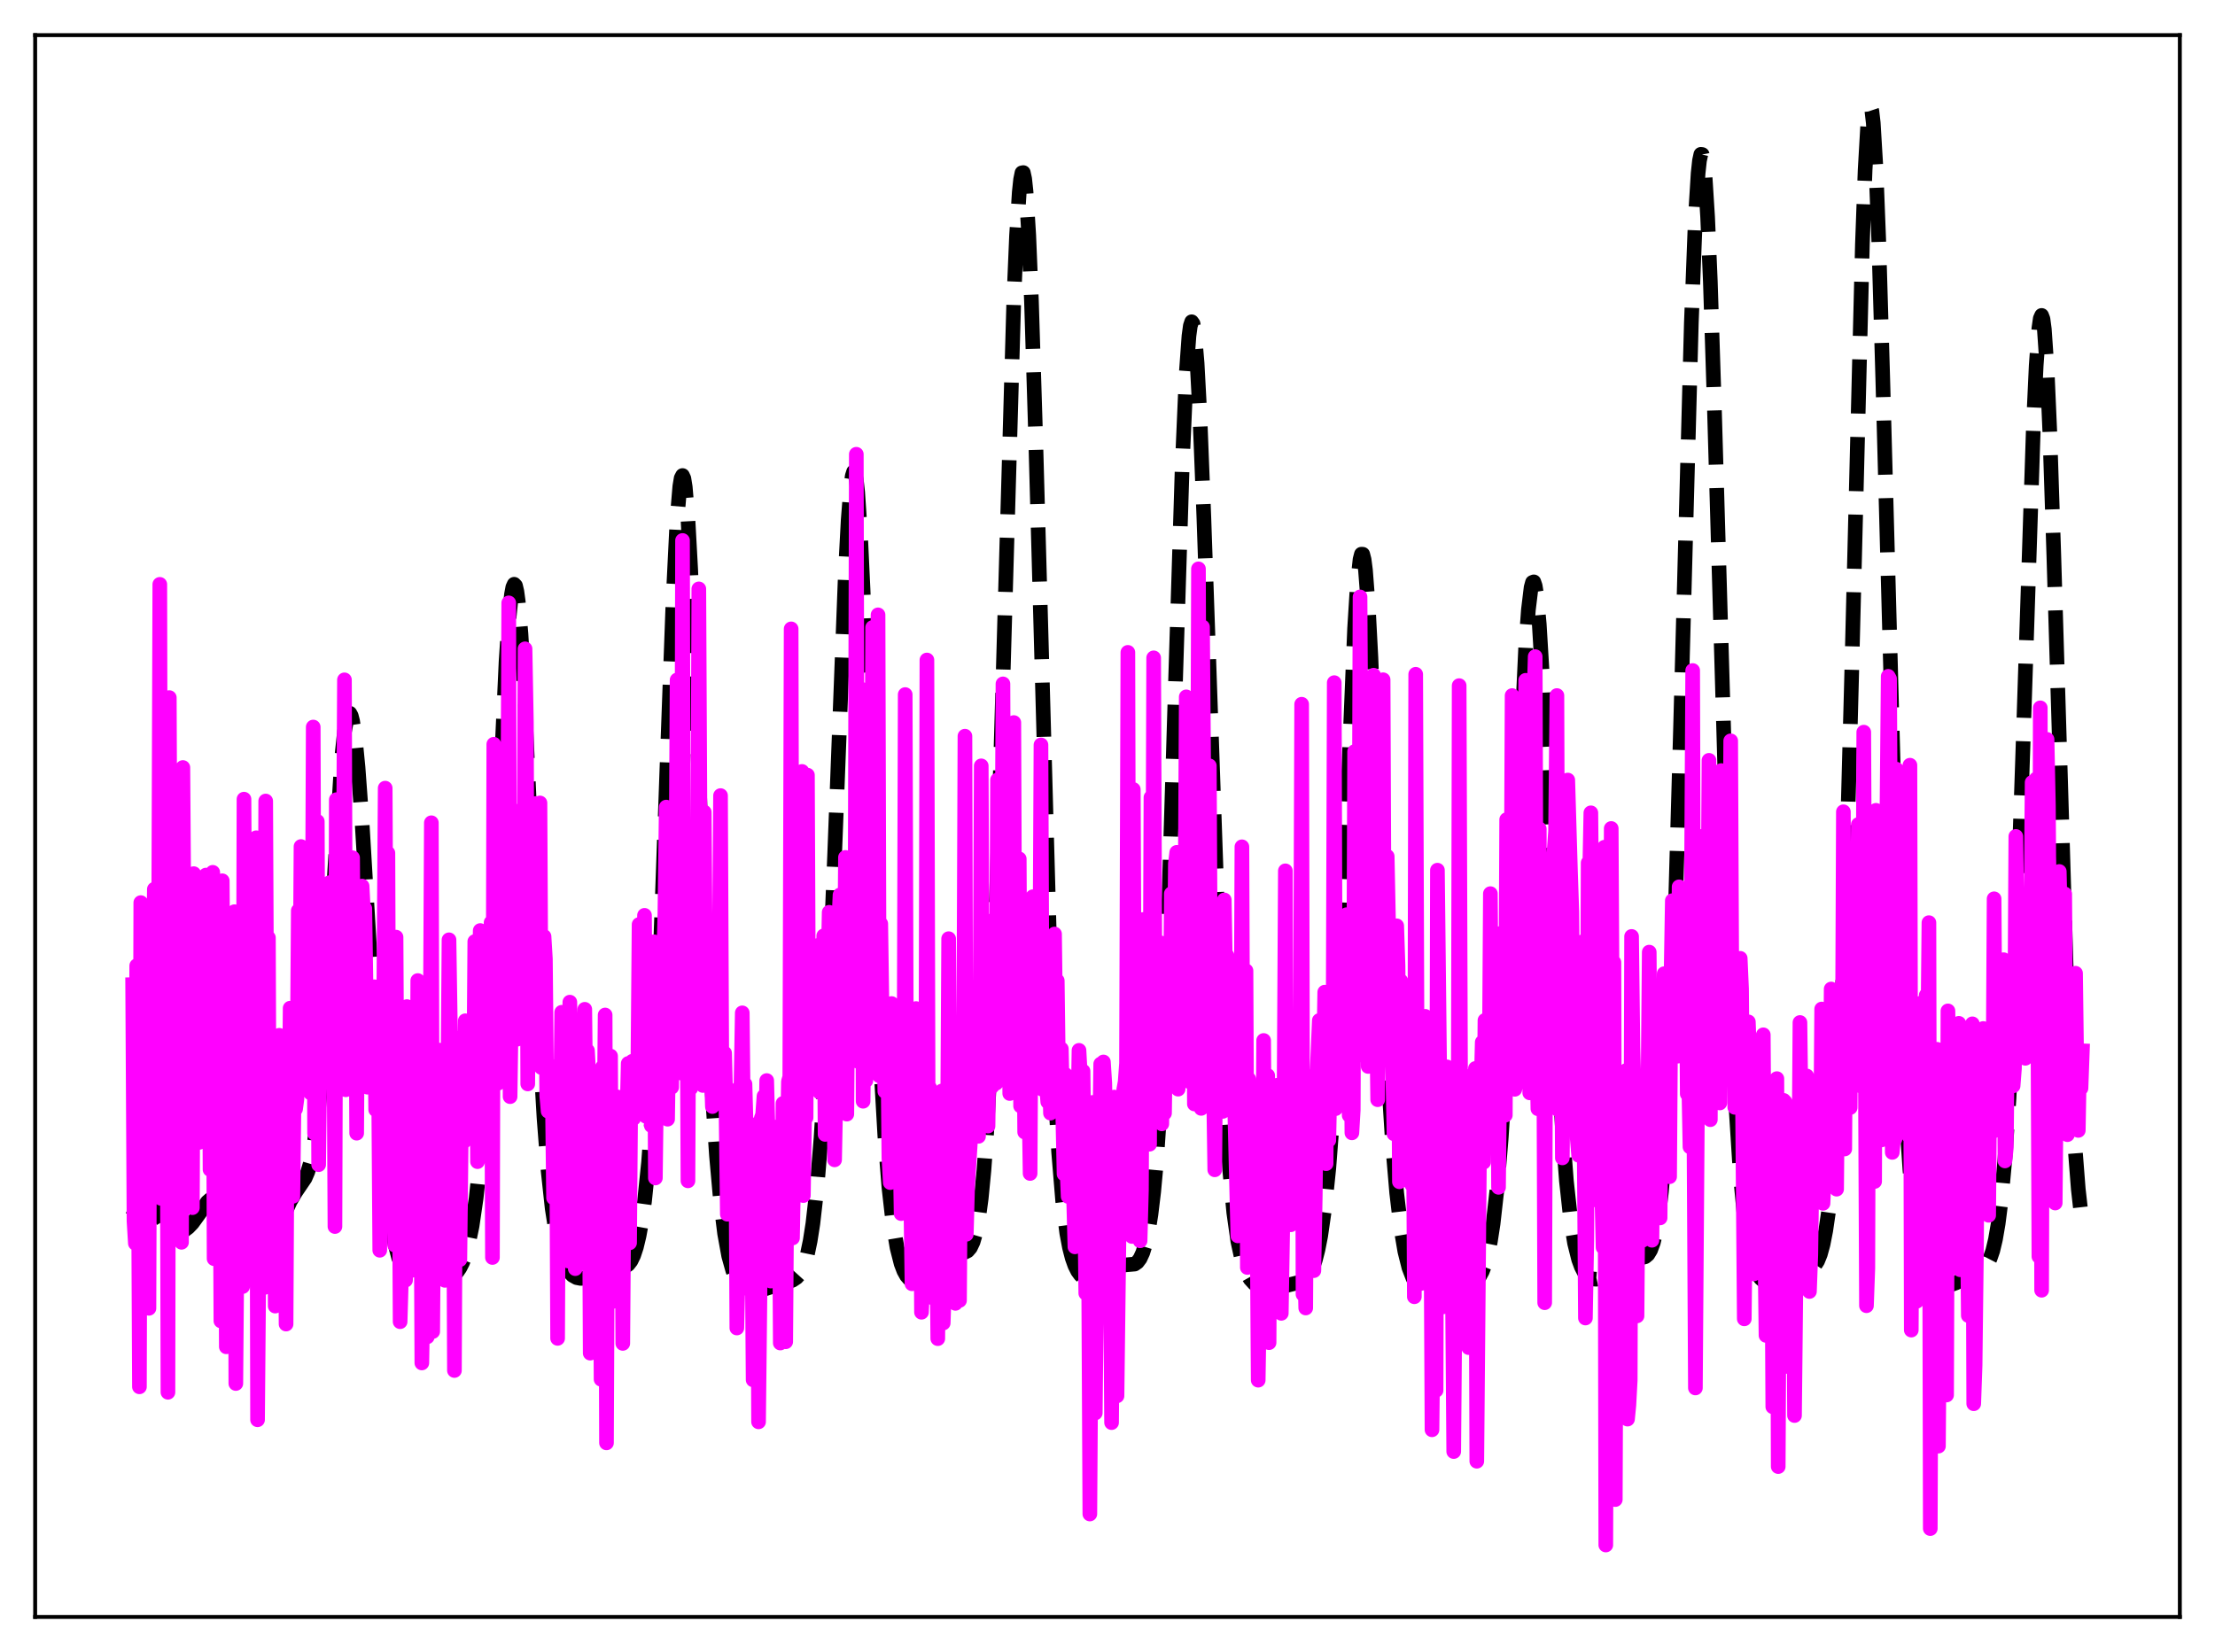 <?xml version="1.0" encoding="utf-8" standalone="no"?>
<!DOCTYPE svg PUBLIC "-//W3C//DTD SVG 1.1//EN"
  "http://www.w3.org/Graphics/SVG/1.1/DTD/svg11.dtd">
<svg xmlns:xlink="http://www.w3.org/1999/xlink" width="453.6pt" height="338.4pt" viewBox="0 0 453.6 338.4" xmlns="http://www.w3.org/2000/svg" version="1.1">
 <defs>
  <style type="text/css">*{stroke-linejoin: round; stroke-linecap: butt}</style>
 </defs>
 <g id="figure_1">
  <g id="patch_1">
   <path d="M 0 338.4 
L 453.6 338.4 
L 453.6 0 
L 0 0 
z
" style="fill: #ffffff"/>
  </g>
  <g id="axes_1">
   <g id="patch_2">
    <path d="M 7.2 331.2 
L 446.4 331.2 
L 446.4 7.2 
L 7.2 7.2 
z
" style="fill: #ffffff"/>
   </g>
   <g id="matplotlib.axis_1"/>
   <g id="matplotlib.axis_2"/>
   <g id="line2d_1">
    <path d="M 27.164 249.084 
L 27.998 247.05 
L 28.554 246.064 
L 29.11 245.446 
L 29.666 245.223 
L 30.222 245.386 
L 30.778 245.889 
L 31.612 247.12 
L 34.115 251.324 
L 34.949 252.115 
L 35.505 252.403 
L 36.061 252.517 
L 36.895 252.41 
L 37.729 252.029 
L 38.563 251.404 
L 39.398 250.529 
L 40.51 248.999 
L 42.456 246.213 
L 43.012 245.725 
L 43.568 245.491 
L 44.124 245.534 
L 44.68 245.839 
L 45.515 246.667 
L 47.461 248.89 
L 48.295 249.501 
L 50.519 250.795 
L 51.354 251.625 
L 53.578 254.209 
L 54.134 254.52 
L 54.69 254.551 
L 55.246 254.268 
L 55.802 253.673 
L 56.636 252.272 
L 57.749 249.808 
L 59.417 246.093 
L 60.529 244.205 
L 62.475 241.335 
L 63.031 240.037 
L 63.588 238.171 
L 64.144 235.503 
L 64.7 231.812 
L 65.256 226.921 
L 66.09 217.147 
L 66.924 204.645 
L 69.983 155.16 
L 70.539 149.915 
L 71.095 146.848 
L 71.373 146.184 
L 71.651 146.108 
L 71.929 146.615 
L 72.207 147.691 
L 72.763 151.456 
L 73.319 157.151 
L 74.153 168.564 
L 75.543 191.93 
L 77.212 219.803 
L 78.324 234.8 
L 79.158 243.46 
L 79.992 249.949 
L 80.826 254.561 
L 81.66 257.69 
L 82.495 259.721 
L 83.329 260.976 
L 84.163 261.689 
L 84.997 262.033 
L 85.831 262.138 
L 87.221 262.061 
L 90.002 261.881 
L 91.67 261.728 
L 92.504 261.432 
L 93.06 261.068 
L 93.616 260.515 
L 94.172 259.716 
L 94.729 258.61 
L 95.285 257.123 
L 95.841 255.17 
L 96.675 251.143 
L 97.509 245.422 
L 98.343 237.506 
L 99.177 226.883 
L 100.011 213.217 
L 101.124 190.511 
L 103.626 135.612 
L 104.182 127.237 
L 104.738 121.773 
L 105.016 120.285 
L 105.294 119.676 
L 105.572 119.965 
L 105.85 121.15 
L 106.128 123.212 
L 106.685 129.803 
L 107.241 139.256 
L 108.075 157.277 
L 110.577 214.838 
L 111.411 229.056 
L 112.245 239.816 
L 113.08 247.533 
L 113.914 252.864 
L 114.748 256.457 
L 115.582 258.825 
L 116.416 260.332 
L 117.25 261.23 
L 118.084 261.698 
L 118.919 261.862 
L 119.753 261.806 
L 120.865 261.471 
L 122.255 260.773 
L 124.201 259.808 
L 125.314 259.561 
L 126.704 259.575 
L 127.538 259.552 
L 128.094 259.387 
L 128.65 258.998 
L 129.206 258.286 
L 129.762 257.142 
L 130.318 255.462 
L 130.874 253.143 
L 131.431 250.067 
L 131.987 246.087 
L 132.821 238.015 
L 133.655 226.771 
L 134.489 211.652 
L 135.323 192.386 
L 136.713 153.541 
L 137.826 123.126 
L 138.66 106.234 
L 139.216 99.615 
L 139.494 97.94 
L 139.772 97.404 
L 140.05 98.013 
L 140.328 99.743 
L 140.884 106.355 
L 141.44 116.595 
L 142.274 136.749 
L 144.777 202.485 
L 145.889 224.333 
L 146.723 236.708 
L 147.557 245.997 
L 148.391 252.68 
L 149.225 257.265 
L 150.06 260.243 
L 150.616 261.572 
L 151.45 262.887 
L 152.284 263.659 
L 153.118 264.094 
L 153.952 264.304 
L 155.064 264.33 
L 156.455 264.076 
L 158.679 263.347 
L 161.181 262.634 
L 162.294 262.235 
L 163.128 261.681 
L 163.684 261.066 
L 164.24 260.142 
L 164.796 258.787 
L 165.352 256.859 
L 165.908 254.2 
L 166.464 250.649 
L 167.298 243.314 
L 168.132 233.122 
L 168.967 219.658 
L 169.801 202.732 
L 170.913 175.276 
L 173.137 117.033 
L 173.693 106.515 
L 174.249 99.486 
L 174.528 97.507 
L 174.806 96.634 
L 175.084 96.899 
L 175.362 98.309 
L 175.64 100.844 
L 176.196 109.08 
L 176.752 120.956 
L 177.864 151.679 
L 179.532 199.244 
L 180.366 218.151 
L 181.201 232.67 
L 182.035 243.21 
L 182.869 250.578 
L 183.703 255.577 
L 184.537 258.853 
L 185.093 260.31 
L 185.649 261.308 
L 186.205 261.941 
L 186.762 262.294 
L 187.318 262.435 
L 188.152 262.354 
L 188.986 262.008 
L 189.82 261.43 
L 190.932 260.329 
L 193.991 256.847 
L 194.825 256.409 
L 195.659 256.317 
L 197.605 256.487 
L 198.161 256.212 
L 198.717 255.567 
L 199.274 254.391 
L 199.83 252.482 
L 200.386 249.597 
L 200.942 245.446 
L 201.498 239.704 
L 202.054 232.034 
L 202.888 216.3 
L 203.722 195.068 
L 204.834 158.94 
L 207.615 61.426 
L 208.171 48.27 
L 208.727 39.393 
L 209.005 36.759 
L 209.283 35.402 
L 209.561 35.355 
L 209.839 36.628 
L 210.117 39.211 
L 210.673 48.161 
L 211.229 61.699 
L 212.064 88.761 
L 215.122 200.202 
L 215.956 220.977 
L 216.79 235.952 
L 217.625 246.063 
L 218.459 252.592 
L 219.015 255.541 
L 219.571 257.689 
L 220.127 259.243 
L 220.683 260.352 
L 221.239 261.117 
L 221.795 261.616 
L 222.629 262.003 
L 223.463 262.089 
L 224.298 261.963 
L 225.41 261.534 
L 226.8 260.681 
L 228.468 259.615 
L 229.302 259.271 
L 230.137 259.119 
L 232.361 258.924 
L 232.917 258.531 
L 233.473 257.79 
L 234.029 256.582 
L 234.585 254.783 
L 235.141 252.244 
L 235.697 248.777 
L 236.254 244.153 
L 236.81 238.103 
L 237.644 225.698 
L 238.478 208.507 
L 239.312 186.212 
L 240.702 140.569 
L 242.092 95.712 
L 242.927 76.453 
L 243.483 68.803 
L 243.761 66.747 
L 244.039 65.909 
L 244.317 66.289 
L 244.595 67.86 
L 245.151 74.369 
L 245.707 84.838 
L 246.541 106.154 
L 250.156 210.711 
L 250.99 227.188 
L 251.824 239.591 
L 252.658 248.382 
L 253.492 254.28 
L 254.326 258.079 
L 255.161 260.471 
L 255.995 261.961 
L 256.829 262.884 
L 257.663 263.431 
L 258.497 263.724 
L 259.609 263.864 
L 261 263.787 
L 263.224 263.368 
L 266.282 262.607 
L 267.117 262.142 
L 267.673 261.627 
L 268.229 260.857 
L 268.785 259.736 
L 269.341 258.156 
L 269.897 256.006 
L 270.453 253.176 
L 271.287 247.382 
L 272.121 239.279 
L 272.955 228.311 
L 273.79 213.988 
L 274.902 189.557 
L 277.404 128.681 
L 277.96 119.806 
L 278.516 114.584 
L 278.794 113.517 
L 279.072 113.528 
L 279.351 114.617 
L 279.629 116.763 
L 280.185 124.002 
L 280.741 134.592 
L 281.853 162.047 
L 283.521 204.415 
L 284.355 221.355 
L 285.189 234.556 
L 286.024 244.363 
L 286.858 251.405 
L 287.692 256.327 
L 288.526 259.662 
L 289.36 261.817 
L 290.194 263.139 
L 291.028 263.918 
L 291.863 264.361 
L 292.975 264.641 
L 294.087 264.692 
L 295.477 264.54 
L 297.98 263.984 
L 300.76 263.278 
L 301.594 262.868 
L 302.428 262.178 
L 302.984 261.462 
L 303.54 260.44 
L 304.097 258.996 
L 304.653 256.994 
L 305.209 254.272 
L 305.765 250.664 
L 306.599 243.252 
L 307.433 233.076 
L 308.267 219.939 
L 309.379 198.148 
L 312.438 132.496 
L 312.994 124.903 
L 313.55 120.312 
L 313.828 119.296 
L 314.106 119.185 
L 314.384 119.996 
L 314.662 121.728 
L 315.218 127.851 
L 315.774 137.158 
L 316.609 155.59 
L 319.111 216.184 
L 319.945 230.951 
L 320.779 241.881 
L 321.613 249.515 
L 322.448 254.641 
L 323.282 257.977 
L 323.838 259.485 
L 324.394 260.558 
L 324.95 261.283 
L 325.506 261.73 
L 326.062 261.964 
L 326.896 262.025 
L 327.73 261.836 
L 328.564 261.453 
L 329.677 260.673 
L 331.067 259.364 
L 332.457 258.058 
L 333.291 257.522 
L 334.125 257.29 
L 334.96 257.343 
L 336.35 257.571 
L 336.906 257.427 
L 337.462 256.967 
L 338.018 256.053 
L 338.574 254.529 
L 339.13 252.196 
L 339.686 248.811 
L 340.242 244.081 
L 340.798 237.665 
L 341.355 229.199 
L 342.189 211.954 
L 343.023 188.781 
L 344.135 149.671 
L 346.359 66.204 
L 347.194 44.442 
L 347.75 35.491 
L 348.028 32.9 
L 348.306 31.616 
L 348.584 31.649 
L 348.862 32.99 
L 349.14 35.608 
L 349.696 44.468 
L 350.252 57.643 
L 351.086 83.698 
L 354.701 208.881 
L 355.535 227.236 
L 356.369 240.362 
L 357.203 249.178 
L 357.759 253.237 
L 358.315 256.219 
L 358.871 258.388 
L 359.428 259.953 
L 359.984 261.066 
L 360.54 261.833 
L 361.096 262.325 
L 361.652 262.6 
L 362.486 262.704 
L 363.32 262.544 
L 364.432 262.063 
L 367.769 260.313 
L 368.881 260.09 
L 370.549 259.903 
L 371.105 259.657 
L 371.661 259.165 
L 372.218 258.303 
L 372.774 256.932 
L 373.33 254.905 
L 373.886 252.074 
L 374.442 248.267 
L 374.998 243.268 
L 375.554 236.804 
L 376.388 223.654 
L 377.222 205.313 
L 378.057 180.878 
L 379.169 139.203 
L 381.393 50.021 
L 381.949 34.804 
L 382.505 25.192 
L 382.783 22.742 
L 383.061 21.927 
L 383.339 22.75 
L 383.617 25.173 
L 384.174 34.503 
L 384.73 48.993 
L 385.564 77.582 
L 388.344 180.747 
L 389.456 210.555 
L 390.291 227.273 
L 391.125 239.672 
L 391.959 248.448 
L 392.793 254.34 
L 393.349 257.038 
L 393.905 259 
L 394.461 260.41 
L 395.017 261.413 
L 395.851 262.393 
L 396.686 262.96 
L 397.52 263.246 
L 398.354 263.324 
L 399.466 263.171 
L 400.578 262.763 
L 402.246 261.851 
L 404.193 260.848 
L 405.861 260.042 
L 406.417 259.589 
L 406.973 258.891 
L 407.529 257.817 
L 408.085 256.205 
L 408.641 253.874 
L 409.198 250.63 
L 409.754 246.285 
L 410.588 237.315 
L 411.422 224.895 
L 412.256 208.575 
L 413.09 188.171 
L 414.202 155.294 
L 416.427 86.808 
L 416.983 74.865 
L 417.539 67.208 
L 417.817 65.244 
L 418.095 64.611 
L 418.373 65.34 
L 418.651 67.431 
L 419.207 75.536 
L 419.763 88.305 
L 420.597 113.896 
L 423.1 197.513 
L 423.934 217.742 
L 424.768 232.828 
L 425.602 243.559 
L 426.436 250.962 
L 426.436 250.962 
" clip-path="url(#p469239153e)" style="fill: none; stroke-dasharray: 11.1,4.8; stroke-dashoffset: 0; stroke: #000000; stroke-width: 3"/>
   </g>
   <g id="line2d_2">
    <path d="M 27.164 201.701 
L 27.442 250.133 
L 27.72 254.674 
L 27.998 197.807 
L 28.276 226.037 
L 28.554 284.07 
L 28.832 184.887 
L 29.11 191.28 
L 29.388 191.364 
L 29.666 197.364 
L 29.944 240.042 
L 30.222 224.078 
L 30.5 267.986 
L 30.778 187.741 
L 31.056 210.081 
L 31.334 199.956 
L 31.612 182.132 
L 31.89 193.364 
L 32.446 203.194 
L 32.725 119.696 
L 33.003 245.484 
L 33.281 180.981 
L 33.559 191.898 
L 33.837 173.063 
L 34.115 180.219 
L 34.393 285.187 
L 34.671 142.892 
L 34.949 210.46 
L 35.227 183.423 
L 35.505 212.645 
L 35.783 206.298 
L 36.061 174.345 
L 36.339 200.543 
L 36.617 207.715 
L 36.895 221.913 
L 37.173 254.464 
L 37.451 157.213 
L 37.729 197.064 
L 38.007 209.383 
L 38.285 179.499 
L 38.563 191.262 
L 38.842 245.782 
L 39.12 204.076 
L 39.398 247.37 
L 39.676 178.954 
L 39.954 210.828 
L 40.232 208.124 
L 40.51 183.529 
L 40.788 234.002 
L 41.066 189.391 
L 41.344 226.169 
L 41.622 229.668 
L 41.9 214.692 
L 42.178 179.244 
L 42.456 203.599 
L 42.734 182.073 
L 43.012 239.555 
L 43.29 219.713 
L 43.568 178.681 
L 43.846 257.826 
L 44.124 241.686 
L 44.402 211.022 
L 44.68 209.832 
L 44.959 216.335 
L 45.237 270.57 
L 45.515 180.411 
L 45.793 217.299 
L 46.071 223.579 
L 46.349 275.871 
L 46.627 215.596 
L 46.905 214.099 
L 47.183 213.401 
L 47.461 258.915 
L 47.739 247.716 
L 48.017 186.746 
L 48.295 283.388 
L 48.851 215.764 
L 49.129 219.846 
L 49.407 228.054 
L 49.685 263.537 
L 49.963 163.694 
L 50.241 209.824 
L 50.519 200.313 
L 50.797 236.065 
L 51.076 216.789 
L 51.354 215.39 
L 51.632 220.611 
L 51.91 258.82 
L 52.188 255.09 
L 52.466 171.599 
L 52.744 290.823 
L 53.3 224.398 
L 53.578 225.979 
L 53.856 235.87 
L 54.134 263.724 
L 54.412 164.075 
L 54.69 223.114 
L 54.968 192.078 
L 55.246 263.573 
L 55.524 223.741 
L 55.802 217.8 
L 56.08 225.214 
L 56.358 267.53 
L 56.636 216.694 
L 56.914 228.859 
L 57.193 212.064 
L 57.471 249.098 
L 57.749 226.404 
L 58.305 232.878 
L 58.583 271.214 
L 58.861 219.067 
L 59.139 236.161 
L 59.417 206.505 
L 59.973 245.051 
L 60.251 222.609 
L 60.529 227.166 
L 60.807 225.092 
L 61.085 186.53 
L 61.363 216.01 
L 61.641 173.397 
L 61.919 201.371 
L 62.197 210.269 
L 62.475 205.53 
L 62.753 192.126 
L 63.031 214.954 
L 63.309 218.02 
L 63.588 223.876 
L 63.866 214.549 
L 64.144 148.918 
L 64.422 232.153 
L 64.978 168.245 
L 65.256 238.565 
L 65.812 191.718 
L 66.09 200.341 
L 66.368 186.083 
L 66.646 204.24 
L 66.924 201.113 
L 67.48 180.804 
L 68.036 202.892 
L 68.314 199.818 
L 68.592 251.235 
L 68.87 163.804 
L 69.148 188.504 
L 69.426 174.176 
L 69.705 168.638 
L 69.983 172.74 
L 70.261 186.968 
L 70.539 139.253 
L 70.817 223.221 
L 71.095 205.01 
L 71.373 197.741 
L 71.651 196.224 
L 71.929 175.696 
L 72.207 175.696 
L 72.485 215.688 
L 72.763 182.222 
L 73.041 232.116 
L 73.319 189.704 
L 73.597 187.085 
L 73.875 191.768 
L 74.153 181.508 
L 74.431 186.862 
L 74.709 186.103 
L 75.265 222.697 
L 75.543 206.671 
L 75.822 204.837 
L 76.1 207.066 
L 76.378 222.869 
L 76.656 202.12 
L 76.934 227.306 
L 77.212 211.498 
L 77.49 216.273 
L 77.768 256.098 
L 78.046 222.677 
L 78.324 218.928 
L 78.602 202.77 
L 78.88 161.436 
L 79.158 216.466 
L 79.436 174.727 
L 79.714 248.644 
L 79.992 227.125 
L 80.27 221.35 
L 80.548 229.258 
L 80.826 255.028 
L 81.104 191.958 
L 81.382 241.566 
L 81.66 219.65 
L 81.939 270.729 
L 82.217 261.221 
L 82.495 234.001 
L 82.773 235.33 
L 83.051 262.222 
L 83.329 206.186 
L 83.607 216.641 
L 83.885 214.058 
L 84.163 260.263 
L 84.441 233.729 
L 84.719 225.353 
L 84.997 231.162 
L 85.275 258.406 
L 85.553 200.85 
L 85.831 238.684 
L 86.109 221.496 
L 86.387 279.18 
L 86.665 263.273 
L 86.943 235.151 
L 87.221 240.365 
L 87.499 273.834 
L 87.777 206.997 
L 88.056 222.316 
L 88.334 168.528 
L 88.612 272.75 
L 88.89 237.245 
L 89.168 224.599 
L 89.446 229.975 
L 89.724 252.615 
L 90.002 215.102 
L 90.28 230.673 
L 90.558 217.347 
L 90.836 251.824 
L 91.114 262.258 
L 91.392 235.569 
L 91.67 227.745 
L 91.948 192.503 
L 92.504 228.166 
L 92.782 218.73 
L 93.06 280.725 
L 93.338 222.578 
L 93.616 212.647 
L 93.894 218.263 
L 94.172 258.023 
L 94.451 232.499 
L 94.729 223.993 
L 95.007 233.829 
L 95.285 209.086 
L 95.563 227.304 
L 95.841 211.389 
L 96.397 228.418 
L 96.675 210.796 
L 96.953 230.638 
L 97.231 192.859 
L 97.509 205.786 
L 97.787 237.946 
L 98.065 203.653 
L 98.343 190.608 
L 98.621 226.235 
L 98.899 229.893 
L 99.177 224.776 
L 99.455 225.514 
L 99.733 228.09 
L 100.011 236.069 
L 100.289 203.201 
L 100.568 188.964 
L 100.846 257.575 
L 101.124 152.444 
L 101.402 221.733 
L 101.68 194.531 
L 101.958 221.904 
L 102.236 189.224 
L 102.514 188.275 
L 102.792 189.254 
L 103.07 164.317 
L 103.348 173.419 
L 103.626 215.946 
L 103.904 187.742 
L 104.182 123.489 
L 104.46 224.63 
L 105.016 185.652 
L 105.294 169.742 
L 105.572 179.04 
L 105.85 212.881 
L 106.128 199.687 
L 106.406 166.062 
L 106.685 199.519 
L 106.963 192.995 
L 107.241 192.853 
L 107.519 132.9 
L 107.797 148.035 
L 108.075 222.029 
L 108.353 188.066 
L 108.631 206.913 
L 108.909 196.058 
L 109.187 190.182 
L 109.465 195.891 
L 109.743 164.583 
L 110.021 180.601 
L 110.299 218.162 
L 110.577 164.47 
L 110.855 218.669 
L 111.133 195.43 
L 111.411 191.825 
L 111.689 196.425 
L 111.967 224.471 
L 112.245 227.612 
L 112.523 221.432 
L 112.802 222.964 
L 113.08 221.554 
L 113.358 245.365 
L 113.636 219.458 
L 113.914 218.921 
L 114.192 274.145 
L 114.47 218.072 
L 114.748 232.792 
L 115.026 207.349 
L 115.304 230.406 
L 115.582 227.023 
L 115.86 211.45 
L 116.138 220.08 
L 116.416 258.316 
L 116.694 205.274 
L 116.972 227.298 
L 117.528 237.065 
L 117.806 259.863 
L 118.084 234.901 
L 118.362 239.971 
L 118.919 218.919 
L 119.197 235.036 
L 119.475 213.937 
L 119.753 206.738 
L 120.031 231.035 
L 120.309 215.208 
L 120.587 220.48 
L 120.865 277.172 
L 121.143 225.563 
L 121.421 227.874 
L 121.699 233.08 
L 121.977 230.226 
L 122.255 259.397 
L 122.533 234.343 
L 122.811 239.456 
L 123.089 282.521 
L 123.367 218.595 
L 123.645 236.179 
L 123.923 207.906 
L 124.201 295.55 
L 124.479 231.349 
L 124.757 217.21 
L 125.036 216.314 
L 125.314 266.646 
L 125.592 233.433 
L 125.87 224.908 
L 126.148 229.946 
L 126.426 224.686 
L 126.704 255.981 
L 126.982 228.044 
L 127.26 230.208 
L 127.538 275.173 
L 127.816 238.147 
L 128.094 236.302 
L 128.372 229.395 
L 128.65 217.832 
L 128.928 254.578 
L 129.206 219.867 
L 129.484 217.384 
L 129.762 229.073 
L 130.318 221.743 
L 130.596 222.212 
L 130.874 189.372 
L 131.431 197.577 
L 131.709 210.837 
L 131.987 187.49 
L 132.265 228.652 
L 132.543 223.08 
L 132.821 222.479 
L 133.099 216.512 
L 133.377 230.555 
L 133.655 199.062 
L 133.933 192.905 
L 134.211 241.29 
L 134.489 219.345 
L 134.767 223.228 
L 135.045 207.907 
L 135.323 224.384 
L 135.601 227.49 
L 135.879 197.648 
L 136.157 187.196 
L 136.435 165.318 
L 136.713 229.249 
L 136.991 210.545 
L 137.269 181.729 
L 137.548 222.708 
L 137.826 189.511 
L 138.104 185.319 
L 138.382 189.336 
L 138.66 139.279 
L 138.938 181.535 
L 139.494 219.806 
L 139.772 110.705 
L 140.05 219.26 
L 140.328 197.164 
L 140.606 185.073 
L 140.884 241.874 
L 141.162 183.157 
L 141.44 222.945 
L 141.718 189.411 
L 141.996 205.046 
L 142.274 186.227 
L 142.552 184.458 
L 142.83 189.7 
L 143.108 120.623 
L 143.386 175.831 
L 143.943 222.341 
L 144.221 166.352 
L 144.499 203.991 
L 144.777 189.012 
L 145.333 199.616 
L 145.611 217.989 
L 145.889 226.656 
L 146.167 217.691 
L 146.445 196.336 
L 146.723 211.416 
L 147.001 198.168 
L 147.279 199.461 
L 147.557 162.963 
L 147.835 223.16 
L 148.113 221.198 
L 148.391 215.706 
L 148.669 226.482 
L 148.947 248.712 
L 149.225 227.652 
L 149.503 227.143 
L 149.782 242.348 
L 150.616 223.361 
L 150.894 272.02 
L 151.172 260.397 
L 151.45 222.676 
L 151.728 223.134 
L 152.006 207.465 
L 152.284 233.495 
L 152.562 222.055 
L 152.84 232.091 
L 153.118 256.22 
L 153.396 264.099 
L 153.674 231.841 
L 153.952 246.322 
L 154.23 282.648 
L 154.508 238.425 
L 154.786 238.072 
L 155.064 230.225 
L 155.342 291.242 
L 155.62 266.081 
L 155.899 229.059 
L 156.177 228.305 
L 156.455 224.531 
L 156.733 237.048 
L 157.011 221.333 
L 157.289 231.907 
L 157.567 253.832 
L 157.845 262.405 
L 158.123 234.089 
L 158.401 247.737 
L 158.679 244.267 
L 159.235 234.144 
L 159.513 230.677 
L 159.791 275.097 
L 160.069 261.654 
L 160.347 226.013 
L 160.625 231.991 
L 160.903 274.836 
L 161.181 236.908 
L 161.459 221.54 
L 161.737 220.57 
L 162.015 128.814 
L 162.294 253.583 
L 162.572 238.597 
L 162.85 230.477 
L 163.128 215.772 
L 163.406 229.521 
L 163.684 221.575 
L 163.962 221.96 
L 164.24 158.016 
L 164.518 244.894 
L 164.796 226.644 
L 165.074 228.925 
L 165.352 158.766 
L 165.63 221.722 
L 165.908 219.459 
L 166.186 219.195 
L 166.464 204.589 
L 167.02 210.504 
L 167.298 196.273 
L 167.576 193.637 
L 167.854 223.716 
L 168.411 221.74 
L 168.689 191.687 
L 168.967 232.365 
L 169.245 202.445 
L 169.523 200.514 
L 169.801 186.867 
L 170.079 210.147 
L 170.357 221.42 
L 170.635 209.114 
L 170.913 237.578 
L 171.191 223.524 
L 171.469 194.976 
L 172.025 183.314 
L 172.303 209.086 
L 172.581 221.937 
L 172.859 209.902 
L 173.137 175.63 
L 173.415 228.213 
L 173.693 194.072 
L 173.971 191.239 
L 174.249 191.867 
L 174.528 211.598 
L 174.806 208.006 
L 175.084 197.581 
L 175.362 93.046 
L 175.64 217.387 
L 175.918 191.6 
L 176.196 194.737 
L 176.474 141.193 
L 176.752 225.572 
L 177.03 202.877 
L 177.308 221.372 
L 177.864 191.42 
L 178.142 181.32 
L 178.42 191.064 
L 178.698 128.528 
L 178.976 191.591 
L 179.254 212.483 
L 179.532 201.894 
L 179.81 125.944 
L 180.088 220.368 
L 180.366 189.215 
L 180.645 208.318 
L 180.923 207.393 
L 181.201 223.546 
L 181.479 220.653 
L 181.757 210.457 
L 182.035 237.191 
L 182.313 242.233 
L 182.591 205.56 
L 182.869 218.818 
L 183.147 238.915 
L 183.425 222.979 
L 183.703 220.526 
L 183.981 215.447 
L 184.537 248.584 
L 184.815 225.51 
L 185.093 235.025 
L 185.371 142.269 
L 185.649 226.515 
L 185.927 220.926 
L 186.205 224.739 
L 186.762 262.963 
L 187.04 232.402 
L 187.318 245.434 
L 187.596 206.585 
L 187.874 245.912 
L 188.152 224.832 
L 188.43 227.724 
L 188.708 268.794 
L 188.986 262.474 
L 189.264 235.454 
L 189.542 251.001 
L 189.82 135.19 
L 190.098 236.743 
L 190.376 222.793 
L 190.654 230.615 
L 190.932 254.786 
L 191.21 265.97 
L 191.488 237.944 
L 191.766 248.122 
L 192.044 274.202 
L 192.322 242.605 
L 192.6 224.176 
L 192.879 223.467 
L 193.157 271.003 
L 193.435 262.826 
L 193.713 240.992 
L 193.991 240.909 
L 194.269 192.275 
L 194.547 230.704 
L 194.825 222.741 
L 195.103 221.027 
L 195.381 228.661 
L 195.659 266.971 
L 195.937 248.638 
L 196.215 254.91 
L 196.493 266.379 
L 196.771 227.137 
L 197.049 222.005 
L 197.327 222.338 
L 197.605 150.793 
L 197.883 252.827 
L 198.161 242.767 
L 198.717 234.011 
L 198.995 221.026 
L 199.274 219.714 
L 199.552 217.803 
L 199.83 202.1 
L 200.386 232.76 
L 200.664 218.404 
L 200.942 156.871 
L 201.22 220.839 
L 201.498 219.881 
L 201.776 219.732 
L 202.054 193.579 
L 202.332 230.661 
L 202.888 188.67 
L 203.166 222.549 
L 203.444 222.07 
L 203.722 221.309 
L 204 221.872 
L 204.278 159.76 
L 204.556 217.801 
L 204.834 195.829 
L 205.112 196.757 
L 205.391 140.084 
L 205.669 208.289 
L 205.947 220.715 
L 206.503 182.848 
L 206.781 223.991 
L 207.615 148.004 
L 207.893 220.316 
L 208.171 221.587 
L 208.449 204.099 
L 208.727 175.929 
L 209.005 226.544 
L 209.283 194.252 
L 209.561 197.319 
L 209.839 231.889 
L 210.117 213.655 
L 210.395 205.327 
L 210.951 240.369 
L 211.229 191.595 
L 211.508 183.68 
L 211.786 200.597 
L 212.064 185.014 
L 212.62 215.931 
L 212.898 208.476 
L 213.176 152.584 
L 213.454 223.125 
L 213.732 191.71 
L 214.01 201.421 
L 214.288 222.294 
L 214.566 225.705 
L 214.844 215.61 
L 215.122 228.006 
L 215.4 194.041 
L 215.678 200.37 
L 215.956 191.314 
L 216.234 213.591 
L 216.512 200.872 
L 216.79 222.069 
L 217.068 219.556 
L 217.346 214.856 
L 217.903 240.481 
L 218.181 220.091 
L 218.459 238.747 
L 218.737 245.076 
L 219.015 230.204 
L 219.293 223.977 
L 219.571 239.311 
L 219.849 245.116 
L 220.127 255.397 
L 220.405 224.671 
L 220.683 231.054 
L 220.961 215.146 
L 221.239 220.217 
L 221.517 219.397 
L 221.795 219.406 
L 222.351 264.9 
L 222.629 247.758 
L 222.907 254.981 
L 223.185 310.118 
L 223.742 225.815 
L 224.02 247.796 
L 224.298 289.421 
L 224.854 234.871 
L 225.132 237.306 
L 225.41 217.934 
L 225.688 219.13 
L 225.966 217.529 
L 226.244 221.863 
L 226.522 236.447 
L 226.8 264.52 
L 227.078 253.063 
L 227.356 253.911 
L 227.634 291.4 
L 228.19 224.72 
L 228.468 246.471 
L 228.746 285.924 
L 229.302 240.76 
L 229.58 242.008 
L 229.858 235.079 
L 230.137 223.132 
L 230.415 221.584 
L 230.693 217.812 
L 230.971 133.626 
L 231.249 243.521 
L 231.527 246.568 
L 231.805 253.273 
L 232.083 161.71 
L 232.361 224.239 
L 232.917 218.283 
L 233.195 212.391 
L 233.473 254.156 
L 233.751 243.745 
L 234.029 188.348 
L 234.307 223.365 
L 234.585 218 
L 234.863 217.375 
L 235.141 219.105 
L 235.419 234.371 
L 235.697 163.337 
L 235.975 217.22 
L 236.254 134.749 
L 236.532 206.319 
L 236.81 216.447 
L 237.088 214.732 
L 237.366 215.914 
L 237.644 193.113 
L 237.922 230.208 
L 238.2 202.13 
L 238.478 228.021 
L 238.756 209.11 
L 239.034 221.464 
L 239.312 221.741 
L 239.59 220.117 
L 239.868 183.058 
L 240.146 210.998 
L 240.424 202.924 
L 240.702 176.907 
L 240.98 174.588 
L 241.258 223.096 
L 241.536 211.312 
L 241.814 217.41 
L 242.092 215.962 
L 242.371 194.257 
L 242.649 193.219 
L 242.927 142.739 
L 243.483 221.526 
L 243.761 221.409 
L 244.039 207.765 
L 244.317 154.943 
L 244.595 226.134 
L 244.873 205.605 
L 245.151 202.324 
L 245.429 116.522 
L 245.707 195.407 
L 245.985 227.035 
L 246.263 128.415 
L 246.819 197.257 
L 247.097 191.862 
L 247.375 198.24 
L 247.653 156.864 
L 247.931 210.375 
L 248.209 211.413 
L 248.488 220.988 
L 248.766 239.619 
L 249.044 204.325 
L 249.322 202.602 
L 249.6 224.051 
L 249.878 189.217 
L 250.434 227.646 
L 250.712 184.333 
L 250.99 200.066 
L 251.268 195.736 
L 251.546 198.38 
L 251.824 222.168 
L 252.102 213.942 
L 252.38 221.174 
L 252.658 219.174 
L 253.492 253.146 
L 253.77 242.235 
L 254.048 236.865 
L 254.326 173.453 
L 254.605 242.5 
L 254.883 242.11 
L 255.161 198.832 
L 255.439 259.623 
L 255.717 221.003 
L 256.273 244.454 
L 256.551 241.036 
L 256.829 223.94 
L 257.107 222.637 
L 257.385 244.19 
L 257.663 282.709 
L 258.219 248.323 
L 258.497 259.357 
L 258.775 213.122 
L 259.053 251.858 
L 259.331 245.525 
L 259.609 220.311 
L 259.887 275.023 
L 260.165 227.286 
L 260.721 260.918 
L 261 247.302 
L 261.278 223.861 
L 261.556 222.3 
L 262.112 258.964 
L 262.39 269.015 
L 262.668 252.295 
L 262.946 227.008 
L 263.224 178.374 
L 263.502 249.595 
L 263.78 243.268 
L 264.058 218.043 
L 264.336 250.88 
L 264.614 231.005 
L 264.892 242.346 
L 265.448 229.097 
L 265.726 221.962 
L 266.004 220.849 
L 266.282 221.898 
L 266.56 144.25 
L 266.838 265.12 
L 267.117 255.75 
L 267.395 267.922 
L 267.673 222.801 
L 267.951 220.541 
L 268.229 222.088 
L 268.507 238.55 
L 268.785 230.979 
L 269.063 260.269 
L 269.341 245.154 
L 269.619 222.065 
L 270.175 209.028 
L 270.453 210.199 
L 270.731 212.163 
L 271.009 219.584 
L 271.287 203.228 
L 271.565 238.362 
L 271.843 204.004 
L 272.121 233.573 
L 272.399 220.049 
L 272.677 220.997 
L 272.955 226.006 
L 273.234 139.83 
L 273.512 227.088 
L 273.79 201.829 
L 274.346 212.803 
L 274.624 221.907 
L 274.902 221.669 
L 275.18 222.528 
L 275.458 209.696 
L 275.736 187.361 
L 276.014 199.084 
L 276.292 228.461 
L 276.57 197.695 
L 276.848 232.047 
L 277.126 227.358 
L 277.404 153.948 
L 277.682 155.367 
L 277.96 207.925 
L 278.238 202.794 
L 278.516 122.267 
L 279.072 216.157 
L 279.351 212.502 
L 279.629 200.576 
L 279.907 147.213 
L 280.185 218.446 
L 280.463 200.829 
L 280.741 163.67 
L 281.019 163.104 
L 281.297 138.304 
L 281.853 205.578 
L 282.131 225.258 
L 282.409 190.379 
L 282.687 186.098 
L 282.965 185.005 
L 283.243 139.235 
L 283.521 209.517 
L 283.799 207.736 
L 284.077 175.415 
L 284.633 202.898 
L 284.911 215.149 
L 285.189 218.57 
L 285.468 232.24 
L 285.746 191.973 
L 286.024 189.639 
L 286.302 197.887 
L 286.58 242.064 
L 286.858 200.908 
L 287.136 205.395 
L 287.414 229.175 
L 287.692 216.761 
L 287.97 220.764 
L 288.248 218.124 
L 288.526 230.507 
L 288.804 235.123 
L 289.082 242.627 
L 289.36 217.295 
L 289.638 265.62 
L 289.916 138.112 
L 290.194 214.364 
L 290.472 221.325 
L 290.75 220.114 
L 291.028 262.899 
L 291.306 235.436 
L 291.585 241.03 
L 291.863 208.18 
L 292.141 246.359 
L 292.419 224.184 
L 292.697 240.739 
L 292.975 239.57 
L 293.253 292.87 
L 293.531 267.73 
L 293.809 253.849 
L 294.087 284.791 
L 294.365 178.241 
L 295.199 252.802 
L 295.477 267.702 
L 295.755 233.384 
L 296.033 240.601 
L 296.311 218.532 
L 296.589 248.193 
L 296.867 224.073 
L 297.423 261.74 
L 297.701 297.328 
L 297.98 264.199 
L 298.258 248.593 
L 298.536 268.798 
L 298.814 140.441 
L 299.092 219.277 
L 299.926 263.508 
L 300.204 244.003 
L 300.482 248.685 
L 300.76 276.039 
L 301.038 222.179 
L 301.316 220.803 
L 301.594 220.133 
L 301.872 247.858 
L 302.15 218.851 
L 302.428 299.31 
L 302.984 235.366 
L 303.54 213.479 
L 303.818 238.06 
L 304.097 209.004 
L 304.375 234.582 
L 304.653 231.921 
L 304.931 225.51 
L 305.209 183.048 
L 305.487 218.819 
L 305.765 218.028 
L 306.043 217.967 
L 306.321 229.539 
L 306.599 199.328 
L 306.877 243.206 
L 307.433 191.14 
L 307.711 212.346 
L 307.989 217.236 
L 308.267 228.417 
L 308.545 167.879 
L 308.823 212.615 
L 309.101 204.048 
L 309.379 202.584 
L 309.657 142.474 
L 309.935 210.169 
L 310.214 223.125 
L 310.492 221.781 
L 310.77 182.233 
L 311.048 173.572 
L 311.326 174.312 
L 311.604 145.647 
L 311.882 162.929 
L 312.16 209.652 
L 312.438 139.349 
L 312.716 156.01 
L 312.994 147.185 
L 313.272 223.859 
L 313.55 200.391 
L 313.828 195.402 
L 314.106 143.458 
L 314.384 134.495 
L 314.662 213.906 
L 314.94 227.111 
L 315.218 169.756 
L 315.496 226.031 
L 315.774 193.689 
L 316.052 191.681 
L 316.331 266.838 
L 316.609 188.009 
L 316.887 220.191 
L 317.165 202.421 
L 317.443 212.594 
L 317.721 202.796 
L 317.999 178.021 
L 318.555 170.3 
L 318.833 142.471 
L 319.111 227.325 
L 319.389 201.963 
L 319.667 190.019 
L 319.945 237.175 
L 320.223 213.621 
L 320.501 217.064 
L 320.779 226.244 
L 321.057 159.779 
L 321.613 178.595 
L 321.891 186.77 
L 322.169 218.657 
L 322.448 203.069 
L 322.726 211.856 
L 323.004 233.301 
L 323.282 236.635 
L 323.56 227.574 
L 323.838 235.078 
L 324.116 192.895 
L 324.672 269.974 
L 324.95 254.187 
L 325.228 176.737 
L 325.506 180.444 
L 325.784 166.491 
L 326.062 194.394 
L 326.34 191.383 
L 326.618 241.585 
L 326.896 225.483 
L 327.452 246.076 
L 327.73 221.576 
L 328.008 243.693 
L 328.286 255.516 
L 328.564 173.535 
L 328.843 316.473 
L 329.121 241.749 
L 329.399 260.631 
L 329.677 238.069 
L 329.955 169.699 
L 330.233 220.64 
L 330.511 197.131 
L 330.789 307.162 
L 331.067 235.982 
L 331.345 228.687 
L 331.623 235.865 
L 331.901 264.345 
L 332.179 266.392 
L 332.457 251.332 
L 332.735 262.389 
L 333.013 219.286 
L 333.291 290.683 
L 333.569 287.839 
L 333.847 282.742 
L 334.125 191.812 
L 334.403 214.494 
L 334.681 224.629 
L 334.96 226.294 
L 335.238 269.543 
L 335.516 233.719 
L 335.794 232.384 
L 336.072 232.71 
L 336.35 254.066 
L 336.628 233.295 
L 336.906 223.281 
L 337.184 247.963 
L 337.462 226.099 
L 337.74 195.026 
L 338.018 232.026 
L 338.296 254.045 
L 338.574 225.545 
L 338.852 219.288 
L 339.13 242.128 
L 339.408 245.258 
L 339.686 203.473 
L 339.964 249.471 
L 340.242 216.519 
L 340.52 215.98 
L 340.798 199.444 
L 341.077 215.368 
L 341.355 213.452 
L 341.633 216.305 
L 341.911 241.026 
L 342.189 200.974 
L 342.467 184.486 
L 342.745 194.042 
L 343.023 211.436 
L 343.301 210.822 
L 343.579 216.337 
L 343.857 181.651 
L 344.135 204.662 
L 344.413 196.701 
L 344.691 202.305 
L 344.969 183.205 
L 345.247 183.54 
L 345.525 224.066 
L 345.803 220.449 
L 346.081 234.918 
L 346.637 137.344 
L 346.915 235.146 
L 347.194 284.302 
L 347.75 206.801 
L 348.028 217.383 
L 348.306 215.503 
L 348.584 171.31 
L 348.862 205.511 
L 349.14 192.687 
L 349.418 188.554 
L 349.696 199.415 
L 349.974 155.741 
L 350.252 229.349 
L 350.53 171.629 
L 350.808 209.607 
L 351.086 165.456 
L 351.364 159.496 
L 351.642 204.934 
L 351.92 184.28 
L 352.198 225.925 
L 352.476 157.842 
L 352.754 193.762 
L 353.032 198.848 
L 353.311 194.234 
L 353.589 179.562 
L 353.867 179.547 
L 354.145 197.97 
L 354.423 151.748 
L 354.701 212.888 
L 354.979 199.547 
L 355.257 226.819 
L 355.535 197.765 
L 355.813 206.831 
L 356.091 203.022 
L 356.369 196.297 
L 356.647 202.573 
L 357.203 270.148 
L 357.759 219.073 
L 358.037 209.311 
L 358.315 216.896 
L 358.593 236.853 
L 358.871 227.154 
L 359.149 260.941 
L 359.428 230.486 
L 359.706 241.498 
L 359.984 222.408 
L 360.262 242.985 
L 360.54 251.245 
L 360.818 224.979 
L 361.096 211.963 
L 361.374 251.74 
L 361.652 273.534 
L 361.93 238.112 
L 362.208 229.006 
L 362.486 228.818 
L 362.764 239.979 
L 363.042 288.159 
L 363.32 240.741 
L 363.598 271.131 
L 363.876 220.939 
L 364.154 300.409 
L 364.432 248.951 
L 364.71 268.942 
L 364.988 270.919 
L 365.266 225.394 
L 365.544 225.682 
L 365.823 229.319 
L 366.101 279.915 
L 366.657 239.301 
L 366.935 236.071 
L 367.213 241.647 
L 367.491 289.948 
L 367.769 263.58 
L 368.047 261.654 
L 368.325 247.493 
L 368.603 209.441 
L 369.159 252.701 
L 369.437 262.912 
L 369.715 221.627 
L 369.993 220.392 
L 370.271 238.604 
L 370.549 264.538 
L 370.827 257.038 
L 371.105 237.045 
L 371.383 235.723 
L 371.661 241.502 
L 371.94 236.297 
L 372.218 238.551 
L 372.496 238.951 
L 372.774 240.912 
L 373.052 206.685 
L 373.33 246.484 
L 373.608 239.587 
L 373.886 239.228 
L 374.164 215.07 
L 374.442 218.518 
L 374.72 236.365 
L 374.998 202.583 
L 375.276 239.41 
L 375.554 219.47 
L 375.832 208.066 
L 376.11 243.582 
L 376.388 212.87 
L 376.666 215.73 
L 376.944 214.488 
L 377.222 231.796 
L 377.5 166.276 
L 377.778 235.352 
L 378.057 193.485 
L 378.335 206.453 
L 378.613 203.665 
L 378.891 226.871 
L 379.169 188.475 
L 380.003 213.112 
L 380.281 196.103 
L 380.559 168.893 
L 380.837 202.678 
L 381.115 191.743 
L 381.393 222.637 
L 381.671 149.97 
L 382.227 267.455 
L 382.505 259.747 
L 382.783 167.746 
L 383.617 212.151 
L 383.895 242.009 
L 384.174 165.982 
L 384.452 196.607 
L 384.73 182.852 
L 385.008 178.399 
L 385.286 233.503 
L 385.842 183.836 
L 386.12 199.007 
L 386.676 138.534 
L 386.954 139.029 
L 387.51 236.048 
L 387.788 233.124 
L 388.066 233.323 
L 388.344 157.549 
L 388.622 211.415 
L 388.9 195.666 
L 389.456 187.696 
L 389.734 226.225 
L 390.291 199.726 
L 390.569 212.559 
L 390.847 232.612 
L 391.125 156.739 
L 391.403 272.45 
L 391.681 226.809 
L 391.959 213.215 
L 392.237 206.762 
L 392.515 266.55 
L 392.793 230.796 
L 393.071 217.737 
L 393.627 205.348 
L 393.905 217.332 
L 394.183 256.434 
L 394.461 203.859 
L 394.739 216.399 
L 395.017 188.99 
L 395.295 313.108 
L 395.573 238.23 
L 395.851 248.725 
L 396.129 220.54 
L 396.407 236.001 
L 396.686 214.933 
L 396.964 296.218 
L 397.242 260.516 
L 397.52 246.065 
L 397.798 239.005 
L 398.076 236.864 
L 398.354 247.584 
L 398.632 285.745 
L 398.91 207.065 
L 399.188 223.418 
L 399.466 258.86 
L 399.744 255.553 
L 400.022 239.598 
L 400.3 256.282 
L 400.578 256.33 
L 400.856 212.755 
L 401.134 209.611 
L 401.412 260.091 
L 401.69 214.244 
L 401.968 244.917 
L 402.246 230.821 
L 402.524 227.847 
L 402.803 241.302 
L 403.081 269.463 
L 403.359 217.904 
L 403.637 226.975 
L 403.915 209.714 
L 404.193 287.531 
L 404.471 279.644 
L 404.749 256.257 
L 405.027 211.431 
L 405.305 235.544 
L 405.583 212.837 
L 405.861 247.468 
L 406.139 210.672 
L 406.417 235.978 
L 406.973 231.39 
L 407.251 248.933 
L 407.529 213.781 
L 407.807 231.931 
L 408.085 231.798 
L 408.363 184.102 
L 408.641 225.308 
L 409.198 230.077 
L 409.476 231.413 
L 409.754 214.361 
L 410.032 226.961 
L 410.31 196.578 
L 410.588 237.8 
L 410.866 235.043 
L 411.144 207.65 
L 411.422 208.661 
L 411.7 201.154 
L 411.978 202.248 
L 412.256 222.418 
L 412.534 218.823 
L 412.812 171.324 
L 413.368 209.044 
L 413.646 197.471 
L 413.924 213.968 
L 414.48 201.247 
L 414.758 216.776 
L 415.037 216.278 
L 415.315 186.524 
L 415.593 202.835 
L 415.871 193.057 
L 416.149 160.268 
L 416.427 210.347 
L 416.983 159.569 
L 417.261 194.398 
L 417.539 257.379 
L 417.817 144.987 
L 418.095 264.287 
L 418.373 173.724 
L 418.929 219.721 
L 419.207 151.452 
L 419.485 164.973 
L 419.763 204.655 
L 420.041 196.787 
L 420.319 197.48 
L 420.597 186.746 
L 420.875 246.419 
L 421.154 216.925 
L 421.432 220.403 
L 421.71 178.509 
L 422.266 203.076 
L 422.822 183.104 
L 423.1 219.492 
L 423.378 232.416 
L 423.656 210.691 
L 423.934 214.795 
L 424.212 202.691 
L 424.49 202.904 
L 424.768 206.055 
L 425.046 199.355 
L 425.324 220.977 
L 425.602 231.545 
L 425.88 216.129 
L 426.158 222.903 
L 426.436 215.245 
L 426.436 215.245 
" clip-path="url(#p469239153e)" style="fill: none; stroke: #ff00ff; stroke-width: 3; stroke-linecap: square"/>
   </g>
   <g id="patch_3">
    <path d="M 7.2 331.2 
L 7.2 7.2 
" style="fill: none; stroke: #000000; stroke-width: 0.8; stroke-linejoin: miter; stroke-linecap: square"/>
   </g>
   <g id="patch_4">
    <path d="M 446.4 331.2 
L 446.4 7.2 
" style="fill: none; stroke: #000000; stroke-width: 0.8; stroke-linejoin: miter; stroke-linecap: square"/>
   </g>
   <g id="patch_5">
    <path d="M 7.2 331.2 
L 446.4 331.2 
" style="fill: none; stroke: #000000; stroke-width: 0.8; stroke-linejoin: miter; stroke-linecap: square"/>
   </g>
   <g id="patch_6">
    <path d="M 7.2 7.2 
L 446.4 7.2 
" style="fill: none; stroke: #000000; stroke-width: 0.8; stroke-linejoin: miter; stroke-linecap: square"/>
   </g>
  </g>
 </g>
 <defs>
  <clipPath id="p469239153e">
   <rect x="7.2" y="7.2" width="439.2" height="324"/>
  </clipPath>
 </defs>
</svg>
